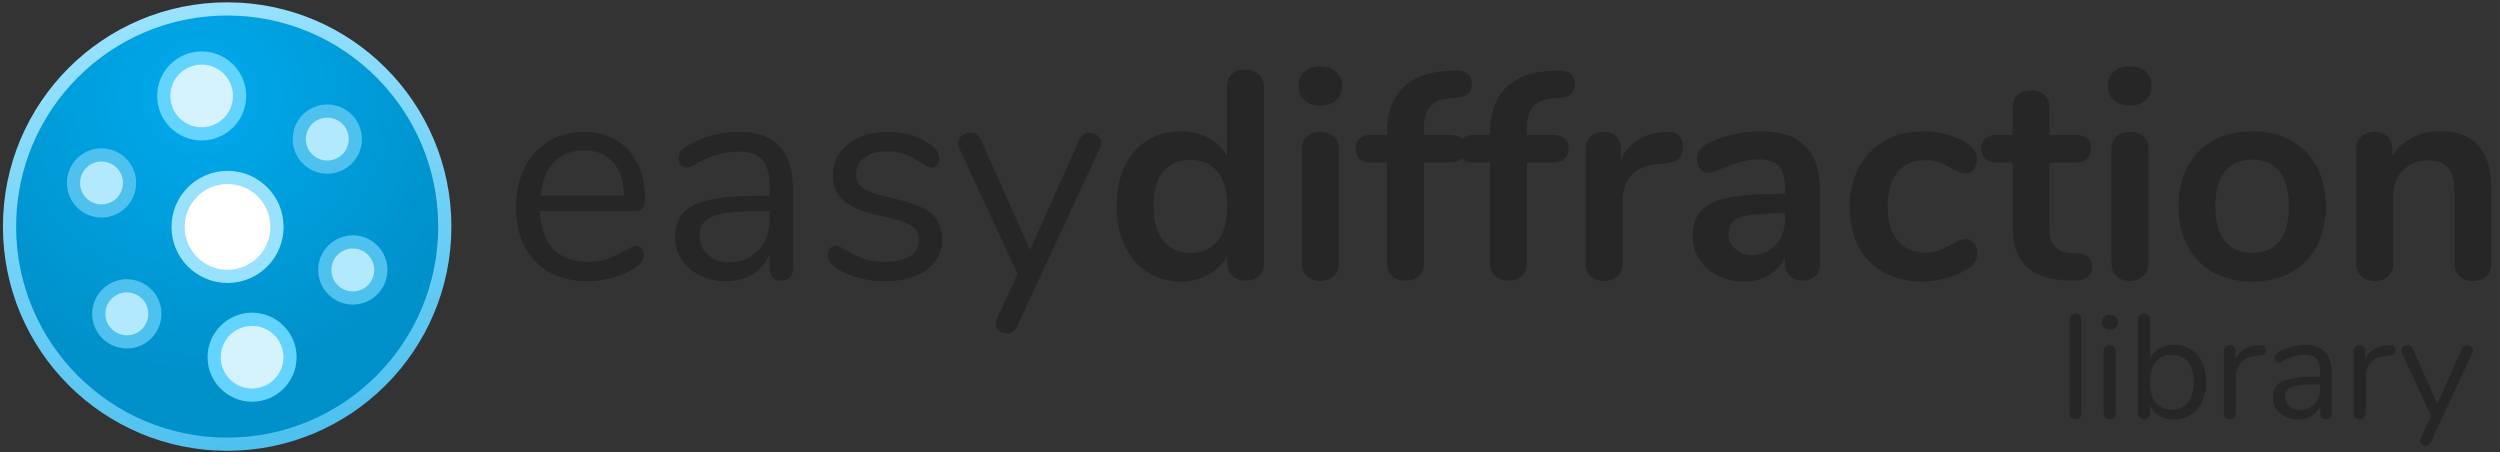 <?xml version="1.0" encoding="utf-8"?>
<svg viewBox="0 0 1050 190" xmlns="http://www.w3.org/2000/svg">
  <rect x="0" y="0" width="1050" height="190" fill="#333333" stroke="none"/>
  <defs>
    <radialGradient id="gradient-1" gradientUnits="userSpaceOnUse" cx="152.286" cy="126.898" r="330" gradientTransform="matrix(0.638, -1.092, 1.097, 0.642, 52.727, 218.434)">
      <stop offset="0" style="stop-color: rgb(0, 170, 237);"/>
      <stop offset="1" style="stop-color: rgb(0, 145, 202);"/>
    </radialGradient>
    <linearGradient id="gradient-0" gradientUnits="userSpaceOnUse" x1="330" y1="0" x2="330" y2="660" gradientTransform="matrix(0.981, -0.195, 0.196, 0.983, -58.663, 70.698)">
      <stop offset="0" style="stop-color: rgb(152, 226, 255);"/>
      <stop offset="1" style="stop-color: rgb(78, 193, 239);"/>
    </linearGradient>
  </defs>
  <g transform="matrix(0.277, 0, 0, 0.277, 4, 3.75)">
    <g>
      <circle style="fill: url(#gradient-1); stroke: url(#gradient-0); stroke-width: 20px;" cx="330" cy="330" r="330"/>
      <g transform="matrix(1, 0, 0, 1, 76.244, 77.183)">
        <circle style="fill: rgb(255, 255, 255); stroke: rgb(152, 226, 255); stroke-width: 20px;" cx="254.358" cy="253.337" r="75"/>
        <circle style="fill: rgb(212, 243, 255); stroke: rgb(99, 211, 255); stroke-width: 20px;" cx="215.084" cy="54.739" r="57.5"/>
        <circle style="stroke: rgb(78, 193, 239); fill: rgb(179, 233, 255); stroke-width: 20px;" cx="63.26" cy="186.66" r="42.5"/>
        <circle style="stroke: rgb(78, 193, 239); fill: rgb(179, 233, 255); stroke-width: 20px;" cx="405.584" cy="120.172" r="42.5"/>
        <circle style="stroke: rgb(78, 193, 239); fill: rgb(179, 233, 255); stroke-width: 20px;" cx="444.253" cy="318.582" r="42.5"/>
        <circle style="stroke: rgb(78, 193, 239); fill: rgb(179, 233, 255); stroke-width: 20px;" cx="101.614" cy="385.13" r="42.5"/>
        <circle style="fill: rgb(212, 243, 255); stroke: rgb(99, 211, 255); stroke-width: 20px;" cx="291.529" cy="450.894" r="57.5"/>
      </g>
    </g>
  </g>
  <path d="M 267.066 103.245 Q 268.43 103.245 269.422 104.361 Q 270.414 105.477 270.414 107.213 Q 270.414 110.313 266.074 112.917 Q 261.61 115.521 256.65 116.823 Q 251.69 118.125 246.978 118.125 Q 232.966 118.125 224.844 109.817 Q 216.722 101.509 216.722 86.877 Q 216.722 77.577 220.318 70.447 Q 223.914 63.317 230.424 59.349 Q 236.934 55.381 245.242 55.381 Q 257.022 55.381 263.966 63.069 Q 270.91 70.757 270.91 83.901 Q 270.91 86.381 269.918 87.497 Q 268.926 88.613 266.694 88.613 L 226.766 88.613 Q 227.882 109.941 246.978 109.941 Q 251.814 109.941 255.286 108.639 Q 258.758 107.337 262.726 105.105 Q 265.95 103.245 267.066 103.245 Z M 245.366 63.193 Q 237.43 63.193 232.656 68.153 Q 227.882 73.113 227.014 82.165 L 262.106 82.165 Q 261.858 72.989 257.518 68.091 Q 253.178 63.193 245.366 63.193 Z" style="fill: rgb(38, 38, 38); white-space: pre;"/>
  <path d="M 310.338 55.381 Q 333.03 55.381 333.03 79.189 L 333.03 112.917 Q 333.03 115.149 331.728 116.513 Q 330.426 117.877 328.194 117.877 Q 325.962 117.877 324.598 116.513 Q 323.234 115.149 323.234 112.917 L 323.234 106.965 Q 320.878 112.297 316.042 115.211 Q 311.206 118.125 304.882 118.125 Q 299.054 118.125 294.156 115.769 Q 289.258 113.413 286.406 109.197 Q 283.554 104.981 283.554 99.897 Q 283.554 93.077 287.026 89.295 Q 290.498 85.513 298.434 83.839 Q 306.37 82.165 320.506 82.165 L 323.234 82.165 L 323.234 78.073 Q 323.234 70.633 320.196 67.161 Q 317.158 63.689 310.338 63.689 Q 301.906 63.689 293.226 68.277 Q 289.878 70.385 288.514 70.385 Q 287.026 70.385 286.034 69.269 Q 285.042 68.153 285.042 66.417 Q 285.042 64.681 286.096 63.379 Q 287.15 62.077 289.506 60.713 Q 293.846 58.233 299.364 56.807 Q 304.882 55.381 310.338 55.381 Z M 306.246 110.189 Q 313.686 110.189 318.46 105.167 Q 323.234 100.145 323.234 92.209 L 323.234 88.613 L 321.002 88.613 Q 310.09 88.613 304.386 89.543 Q 298.682 90.473 296.264 92.643 Q 293.846 94.813 293.846 99.029 Q 293.846 103.865 297.38 107.027 Q 300.914 110.189 306.246 110.189 Z" style="fill: rgb(38, 38, 38); white-space: pre;"/>
  <path d="M 371.717 118.125 Q 366.013 118.125 360.867 116.761 Q 355.721 115.397 351.753 112.917 Q 349.521 111.429 348.591 110.127 Q 347.661 108.825 347.661 106.965 Q 347.661 105.353 348.591 104.299 Q 349.521 103.245 351.009 103.245 Q 352.497 103.245 355.349 105.105 Q 359.069 107.337 362.727 108.639 Q 366.385 109.941 371.841 109.941 Q 378.537 109.941 382.257 107.585 Q 385.977 105.229 385.977 100.765 Q 385.977 98.037 384.613 96.363 Q 383.249 94.689 379.901 93.387 Q 376.553 92.085 370.105 90.721 Q 359.193 88.365 354.481 84.397 Q 349.769 80.429 349.769 73.609 Q 349.769 68.277 352.745 64.185 Q 355.721 60.093 360.991 57.737 Q 366.261 55.381 372.957 55.381 Q 377.793 55.381 382.319 56.683 Q 386.845 57.985 390.317 60.341 Q 394.533 63.317 394.533 66.541 Q 394.533 68.153 393.541 69.269 Q 392.549 70.385 391.185 70.385 Q 389.697 70.385 386.721 68.277 Q 383.249 66.045 380.149 64.805 Q 377.049 63.565 372.461 63.565 Q 366.633 63.565 363.099 66.169 Q 359.565 68.773 359.565 73.113 Q 359.565 75.841 360.867 77.515 Q 362.169 79.189 365.207 80.491 Q 368.245 81.793 373.949 83.033 Q 382.381 84.893 387.031 87.125 Q 391.681 89.357 393.665 92.581 Q 395.649 95.805 395.649 100.765 Q 395.649 108.577 389.077 113.351 Q 382.505 118.125 371.717 118.125 Z" style="fill: rgb(38, 38, 38); white-space: pre;"/>
  <path d="M 453.311 58.729 Q 454.675 55.753 457.651 55.753 Q 459.511 55.753 460.999 56.993 Q 462.487 58.233 462.487 60.093 Q 462.487 61.209 461.991 62.077 L 427.147 137.221 Q 426.527 138.585 425.349 139.329 Q 424.171 140.073 422.931 140.073 Q 421.071 140.073 419.645 138.895 Q 418.219 137.717 418.219 135.857 Q 418.219 134.865 418.715 133.873 L 427.395 115.149 L 402.843 62.077 Q 402.347 61.209 402.347 60.217 Q 402.347 58.357 404.021 56.993 Q 405.695 55.629 407.679 55.629 Q 408.919 55.629 410.097 56.373 Q 411.275 57.117 411.895 58.481 L 432.603 104.981 L 453.311 58.729 Z" style="fill: rgb(38, 38, 38); white-space: pre;"/>
  <path d="M 522.881 29.217 Q 526.353 29.217 528.585 31.201 Q 530.817 33.185 530.817 36.409 L 530.817 110.561 Q 530.817 113.909 528.709 115.893 Q 526.601 117.877 523.129 117.877 Q 519.657 117.877 517.549 115.893 Q 515.441 113.909 515.441 110.561 L 515.441 107.461 Q 512.713 112.545 507.567 115.397 Q 502.421 118.249 495.849 118.249 Q 488.037 118.249 481.899 114.281 Q 475.761 110.313 472.351 103.059 Q 468.941 95.805 468.941 86.381 Q 468.941 76.957 472.351 69.889 Q 475.761 62.821 481.837 58.977 Q 487.913 55.133 495.849 55.133 Q 502.421 55.133 507.505 57.861 Q 512.589 60.589 515.317 65.549 L 515.317 36.161 Q 515.317 33.061 517.363 31.139 Q 519.409 29.217 522.881 29.217 Z M 499.941 106.221 Q 507.381 106.221 511.411 101.137 Q 515.441 96.053 515.441 86.629 Q 515.441 77.205 511.411 72.183 Q 507.381 67.161 500.065 67.161 Q 492.625 67.161 488.533 72.121 Q 484.441 77.081 484.441 86.381 Q 484.441 95.805 488.533 101.013 Q 492.625 106.221 499.941 106.221 Z" style="fill: rgb(38, 38, 38); white-space: pre;"/>
  <path d="M 554.5 118.001 Q 551.152 118.001 548.982 116.079 Q 546.812 114.157 546.812 110.561 L 546.812 62.697 Q 546.812 59.101 548.982 57.241 Q 551.152 55.381 554.5 55.381 Q 557.848 55.381 560.08 57.241 Q 562.312 59.101 562.312 62.697 L 562.312 110.561 Q 562.312 114.157 560.08 116.079 Q 557.848 118.001 554.5 118.001 Z M 554.5 44.345 Q 550.284 44.345 547.804 42.051 Q 545.324 39.757 545.324 36.037 Q 545.324 32.317 547.804 30.085 Q 550.284 27.853 554.5 27.853 Q 558.592 27.853 561.134 30.085 Q 563.676 32.317 563.676 36.037 Q 563.676 39.757 561.196 42.051 Q 558.716 44.345 554.5 44.345 Z" style="fill: rgb(38, 38, 38); white-space: pre;"/>
  <path d="M 608.933 41.369 Q 603.229 41.741 600.625 44.841 Q 598.021 47.941 598.021 53.769 L 598.021 56.621 L 608.561 56.621 Q 615.505 56.621 615.505 62.449 Q 615.505 68.277 608.561 68.277 L 598.021 68.277 L 598.021 110.561 Q 598.021 114.157 595.851 116.017 Q 593.681 117.877 590.333 117.877 Q 586.985 117.877 584.753 116.017 Q 582.521 114.157 582.521 110.561 L 582.521 68.277 L 576.321 68.277 Q 569.377 68.277 569.377 62.449 Q 569.377 56.621 576.321 56.621 L 582.521 56.621 L 582.521 55.753 Q 582.521 44.097 588.659 37.463 Q 594.797 30.829 605.957 29.961 L 609.181 29.713 Q 614.141 29.341 616.187 30.767 Q 618.233 32.193 618.233 35.169 Q 618.233 40.501 612.157 41.121 L 608.933 41.369 Z" style="fill: rgb(38, 38, 38); white-space: pre;"/>
  <path d="M 652.206 41.369 Q 646.502 41.741 643.898 44.841 Q 641.294 47.941 641.294 53.769 L 641.294 56.621 L 651.834 56.621 Q 658.778 56.621 658.778 62.449 Q 658.778 68.277 651.834 68.277 L 641.294 68.277 L 641.294 110.561 Q 641.294 114.157 639.124 116.017 Q 636.954 117.877 633.606 117.877 Q 630.258 117.877 628.026 116.017 Q 625.794 114.157 625.794 110.561 L 625.794 68.277 L 619.594 68.277 Q 612.65 68.277 612.65 62.449 Q 612.65 56.621 619.594 56.621 L 625.794 56.621 L 625.794 55.753 Q 625.794 44.097 631.932 37.463 Q 638.07 30.829 649.23 29.961 L 652.454 29.713 Q 657.414 29.341 659.46 30.767 Q 661.506 32.193 661.506 35.169 Q 661.506 40.501 655.43 41.121 L 652.206 41.369 Z" style="fill: rgb(38, 38, 38); white-space: pre;"/>
  <path d="M 699.828 55.381 Q 703.052 55.133 704.912 56.745 Q 706.772 58.357 706.772 61.581 Q 706.772 64.929 705.16 66.541 Q 703.548 68.153 699.332 68.649 L 695.612 69.021 Q 688.296 69.765 684.886 73.981 Q 681.476 78.197 681.476 84.521 L 681.476 110.561 Q 681.476 114.157 679.244 116.079 Q 677.012 118.001 673.664 118.001 Q 670.316 118.001 668.146 116.079 Q 665.976 114.157 665.976 110.561 L 665.976 62.573 Q 665.976 59.101 668.146 57.241 Q 670.316 55.381 673.54 55.381 Q 676.764 55.381 678.748 57.179 Q 680.732 58.977 680.732 62.325 L 680.732 67.285 Q 683.088 61.829 687.738 58.853 Q 692.388 55.877 698.092 55.505 L 699.828 55.381 Z" style="fill: rgb(38, 38, 38); white-space: pre;"/>
  <path d="M 739.507 55.133 Q 752.155 55.133 758.293 61.395 Q 764.431 67.657 764.431 80.429 L 764.431 110.685 Q 764.431 114.033 762.447 115.955 Q 760.463 117.877 756.991 117.877 Q 753.767 117.877 751.721 115.893 Q 749.675 113.909 749.675 110.685 L 749.675 107.957 Q 747.567 112.793 743.041 115.521 Q 738.515 118.249 732.563 118.249 Q 726.487 118.249 721.527 115.769 Q 716.567 113.289 713.715 108.949 Q 710.863 104.609 710.863 99.277 Q 710.863 92.581 714.273 88.737 Q 717.683 84.893 725.371 83.157 Q 733.059 81.421 746.575 81.421 L 749.675 81.421 L 749.675 78.569 Q 749.675 72.493 747.071 69.703 Q 744.467 66.913 738.639 66.913 Q 735.043 66.913 731.323 67.967 Q 727.603 69.021 722.519 71.005 Q 719.295 72.617 717.807 72.617 Q 715.575 72.617 714.149 71.005 Q 712.723 69.393 712.723 66.789 Q 712.723 64.681 713.777 63.131 Q 714.831 61.581 717.311 60.217 Q 721.651 57.861 727.665 56.497 Q 733.679 55.133 739.507 55.133 Z M 735.663 107.089 Q 741.863 107.089 745.769 102.935 Q 749.675 98.781 749.675 92.209 L 749.675 89.605 L 747.443 89.605 Q 739.135 89.605 734.547 90.349 Q 729.959 91.093 727.975 92.953 Q 725.991 94.813 725.991 98.037 Q 725.991 102.005 728.781 104.547 Q 731.571 107.089 735.663 107.089 Z" style="fill: rgb(38, 38, 38); white-space: pre;"/>
  <path d="M 807.088 118.249 Q 798.036 118.249 791.154 114.405 Q 784.272 110.561 780.552 103.493 Q 776.832 96.425 776.832 87.001 Q 776.832 77.577 780.738 70.323 Q 784.644 63.069 791.712 59.101 Q 798.78 55.133 807.956 55.133 Q 812.792 55.133 817.69 56.497 Q 822.588 57.861 826.308 60.217 Q 830.276 62.821 830.276 66.789 Q 830.276 69.517 828.974 71.191 Q 827.672 72.865 825.564 72.865 Q 824.2 72.865 822.712 72.245 Q 821.224 71.625 819.736 70.757 Q 817.008 69.145 814.528 68.215 Q 812.048 67.285 808.824 67.285 Q 801.136 67.285 796.982 72.307 Q 792.828 77.329 792.828 86.753 Q 792.828 96.053 796.982 101.075 Q 801.136 106.097 808.824 106.097 Q 811.924 106.097 814.342 105.167 Q 816.76 104.237 819.736 102.625 Q 821.596 101.509 822.96 100.951 Q 824.324 100.393 825.688 100.393 Q 827.672 100.393 829.036 102.129 Q 830.4 103.865 830.4 106.469 Q 830.4 108.577 829.47 110.127 Q 828.54 111.677 826.432 112.917 Q 822.588 115.397 817.504 116.823 Q 812.42 118.249 807.088 118.249 Z" style="fill: rgb(38, 38, 38); white-space: pre;"/>
  <path d="M 872.558 106.469 Q 878.758 106.841 878.758 112.049 Q 878.758 115.025 876.34 116.575 Q 873.922 118.125 869.458 117.877 L 866.11 117.629 Q 845.278 116.141 845.278 95.309 L 845.278 68.277 L 839.078 68.277 Q 835.73 68.277 833.932 66.789 Q 832.134 65.301 832.134 62.449 Q 832.134 59.597 833.932 58.109 Q 835.73 56.621 839.078 56.621 L 845.278 56.621 L 845.278 45.213 Q 845.278 41.865 847.386 39.881 Q 849.494 37.897 853.09 37.897 Q 856.562 37.897 858.67 39.881 Q 860.778 41.865 860.778 45.213 L 860.778 56.621 L 871.318 56.621 Q 874.666 56.621 876.464 58.109 Q 878.262 59.597 878.262 62.449 Q 878.262 65.301 876.464 66.789 Q 874.666 68.277 871.318 68.277 L 860.778 68.277 L 860.778 96.425 Q 860.778 105.601 869.21 106.221 L 872.558 106.469 Z" style="fill: rgb(38, 38, 38); white-space: pre;"/>
  <path d="M 894.508 118.001 Q 891.16 118.001 888.99 116.079 Q 886.82 114.157 886.82 110.561 L 886.82 62.697 Q 886.82 59.101 888.99 57.241 Q 891.16 55.381 894.508 55.381 Q 897.856 55.381 900.088 57.241 Q 902.32 59.101 902.32 62.697 L 902.32 110.561 Q 902.32 114.157 900.088 116.079 Q 897.856 118.001 894.508 118.001 Z M 894.508 44.345 Q 890.292 44.345 887.812 42.051 Q 885.332 39.757 885.332 36.037 Q 885.332 32.317 887.812 30.085 Q 890.292 27.853 894.508 27.853 Q 898.6 27.853 901.142 30.085 Q 903.684 32.317 903.684 36.037 Q 903.684 39.757 901.204 42.051 Q 898.724 44.345 894.508 44.345 Z" style="fill: rgb(38, 38, 38); white-space: pre;"/>
  <path d="M 945.964 118.249 Q 936.664 118.249 929.658 114.405 Q 922.652 110.561 918.808 103.369 Q 914.964 96.177 914.964 86.629 Q 914.964 77.081 918.808 69.951 Q 922.652 62.821 929.658 58.977 Q 936.664 55.133 945.964 55.133 Q 955.264 55.133 962.27 58.977 Q 969.276 62.821 973.058 69.951 Q 976.84 77.081 976.84 86.629 Q 976.84 96.177 973.058 103.369 Q 969.276 110.561 962.27 114.405 Q 955.264 118.249 945.964 118.249 Z M 945.84 106.221 Q 953.404 106.221 957.372 101.261 Q 961.34 96.301 961.34 86.629 Q 961.34 77.081 957.372 72.059 Q 953.404 67.037 945.964 67.037 Q 938.524 67.037 934.494 72.059 Q 930.464 77.081 930.464 86.629 Q 930.464 96.301 934.432 101.261 Q 938.4 106.221 945.84 106.221 Z" style="fill: rgb(38, 38, 38); white-space: pre;"/>
  <path d="M 1024.825 55.133 Q 1035.737 55.133 1041.069 61.333 Q 1046.401 67.533 1046.401 80.057 L 1046.401 110.561 Q 1046.401 114.033 1044.355 116.017 Q 1042.309 118.001 1038.713 118.001 Q 1035.117 118.001 1033.009 116.017 Q 1030.901 114.033 1030.901 110.561 L 1030.901 80.925 Q 1030.901 73.857 1028.235 70.633 Q 1025.569 67.409 1019.865 67.409 Q 1013.169 67.409 1009.139 71.625 Q 1005.109 75.841 1005.109 82.909 L 1005.109 110.561 Q 1005.109 114.033 1003.001 116.017 Q 1000.893 118.001 997.297 118.001 Q 993.701 118.001 991.655 116.017 Q 989.609 114.033 989.609 110.561 L 989.609 62.573 Q 989.609 59.349 991.717 57.365 Q 993.825 55.381 997.421 55.381 Q 1000.645 55.381 1002.691 57.303 Q 1004.737 59.225 1004.737 62.325 L 1004.737 65.673 Q 1007.837 60.589 1013.045 57.861 Q 1018.253 55.133 1024.825 55.133 Z" style="fill: rgb(38, 38, 38); white-space: pre;"/>
  <path d="M 871.726 176.073 Q 870.61 176.073 869.897 175.422 Q 869.184 174.771 869.184 173.593 L 869.184 134.223 Q 869.184 133.045 869.897 132.394 Q 870.61 131.743 871.726 131.743 Q 872.78 131.743 873.493 132.394 Q 874.206 133.045 874.206 134.223 L 874.206 173.593 Q 874.206 174.771 873.493 175.422 Q 872.78 176.073 871.726 176.073 Z" style="fill: rgb(38, 38, 38); white-space: pre;"/>
  <path d="M 886.109 176.073 Q 884.993 176.073 884.28 175.422 Q 883.567 174.771 883.567 173.593 L 883.567 147.429 Q 883.567 146.251 884.28 145.6 Q 884.993 144.949 886.109 144.949 Q 887.225 144.949 887.907 145.6 Q 888.589 146.251 888.589 147.429 L 888.589 173.593 Q 888.589 174.833 887.907 175.453 Q 887.225 176.073 886.109 176.073 Z M 886.109 138.439 Q 884.621 138.439 883.691 137.571 Q 882.761 136.703 882.761 135.277 Q 882.761 133.913 883.691 133.045 Q 884.621 132.177 886.109 132.177 Q 887.597 132.177 888.527 133.045 Q 889.457 133.913 889.457 135.277 Q 889.457 136.703 888.527 137.571 Q 887.597 138.439 886.109 138.439 Z" style="fill: rgb(38, 38, 38); white-space: pre;"/>
  <path d="M 913.14 144.825 Q 917.108 144.825 920.146 146.747 Q 923.184 148.669 924.858 152.203 Q 926.532 155.737 926.532 160.387 Q 926.532 165.099 924.858 168.664 Q 923.184 172.229 920.146 174.213 Q 917.108 176.197 913.14 176.197 Q 909.606 176.197 906.971 174.647 Q 904.336 173.097 902.972 170.245 L 902.972 173.593 Q 902.972 174.709 902.321 175.391 Q 901.67 176.073 900.492 176.073 Q 899.314 176.073 898.632 175.391 Q 897.95 174.709 897.95 173.593 L 897.95 134.161 Q 897.95 133.107 898.632 132.425 Q 899.314 131.743 900.492 131.743 Q 901.67 131.743 902.321 132.394 Q 902.972 133.045 902.972 134.161 L 902.972 150.777 Q 904.336 147.925 906.971 146.375 Q 909.606 144.825 913.14 144.825 Z M 912.148 172.043 Q 916.55 172.043 918.968 168.974 Q 921.386 165.905 921.386 160.387 Q 921.386 154.993 918.968 152.017 Q 916.55 149.041 912.148 149.041 Q 907.746 149.041 905.359 152.017 Q 902.972 154.993 902.972 160.511 Q 902.972 166.029 905.359 169.036 Q 907.746 172.043 912.148 172.043 Z" style="fill: rgb(38, 38, 38); white-space: pre;"/>
  <path d="M 948.978 144.949 Q 951.582 144.763 951.582 147.057 Q 951.582 148.049 951.024 148.638 Q 950.466 149.227 949.102 149.351 L 947.242 149.537 Q 943.088 149.909 941.073 152.482 Q 939.058 155.055 939.058 158.527 L 939.058 173.593 Q 939.058 174.833 938.376 175.453 Q 937.694 176.073 936.578 176.073 Q 935.462 176.073 934.749 175.422 Q 934.036 174.771 934.036 173.593 L 934.036 147.429 Q 934.036 146.251 934.78 145.6 Q 935.524 144.949 936.578 144.949 Q 937.57 144.949 938.252 145.6 Q 938.934 146.251 938.934 147.367 L 938.934 150.839 Q 940.236 148.111 942.623 146.685 Q 945.01 145.259 948.11 145.011 L 948.978 144.949 Z" style="fill: rgb(38, 38, 38); white-space: pre;"/>
  <path d="M 968.006 144.825 Q 979.352 144.825 979.352 156.729 L 979.352 173.593 Q 979.352 174.709 978.701 175.391 Q 978.05 176.073 976.934 176.073 Q 975.818 176.073 975.136 175.391 Q 974.454 174.709 974.454 173.593 L 974.454 170.617 Q 973.276 173.283 970.858 174.74 Q 968.44 176.197 965.278 176.197 Q 962.364 176.197 959.915 175.019 Q 957.466 173.841 956.04 171.733 Q 954.614 169.625 954.614 167.083 Q 954.614 163.673 956.35 161.782 Q 958.086 159.891 962.054 159.054 Q 966.022 158.217 973.09 158.217 L 974.454 158.217 L 974.454 156.171 Q 974.454 152.451 972.935 150.715 Q 971.416 148.979 968.006 148.979 Q 963.79 148.979 959.45 151.273 Q 957.776 152.327 957.094 152.327 Q 956.35 152.327 955.854 151.769 Q 955.358 151.211 955.358 150.343 Q 955.358 149.475 955.885 148.824 Q 956.412 148.173 957.59 147.491 Q 959.76 146.251 962.519 145.538 Q 965.278 144.825 968.006 144.825 Z M 965.96 172.229 Q 969.68 172.229 972.067 169.718 Q 974.454 167.207 974.454 163.239 L 974.454 161.441 L 973.338 161.441 Q 967.882 161.441 965.03 161.906 Q 962.178 162.371 960.969 163.456 Q 959.76 164.541 959.76 166.649 Q 959.76 169.067 961.527 170.648 Q 963.294 172.229 965.96 172.229 Z" style="fill: rgb(38, 38, 38); white-space: pre;"/>
  <path d="M 1003.47 144.949 Q 1006.074 144.763 1006.074 147.057 Q 1006.074 148.049 1005.516 148.638 Q 1004.958 149.227 1003.594 149.351 L 1001.734 149.537 Q 997.58 149.909 995.565 152.482 Q 993.55 155.055 993.55 158.527 L 993.55 173.593 Q 993.55 174.833 992.868 175.453 Q 992.186 176.073 991.07 176.073 Q 989.954 176.073 989.241 175.422 Q 988.528 174.771 988.528 173.593 L 988.528 147.429 Q 988.528 146.251 989.272 145.6 Q 990.016 144.949 991.07 144.949 Q 992.062 144.949 992.744 145.6 Q 993.426 146.251 993.426 147.367 L 993.426 150.839 Q 994.728 148.111 997.115 146.685 Q 999.502 145.259 1002.602 145.011 L 1003.47 144.949 Z" style="fill: rgb(38, 38, 38); white-space: pre;"/>
  <path d="M 1034.04 146.499 Q 1034.722 145.011 1036.21 145.011 Q 1037.14 145.011 1037.884 145.631 Q 1038.628 146.251 1038.628 147.181 Q 1038.628 147.739 1038.38 148.173 L 1020.958 185.745 Q 1020.648 186.427 1020.059 186.799 Q 1019.47 187.171 1018.85 187.171 Q 1017.92 187.171 1017.207 186.582 Q 1016.494 185.993 1016.494 185.063 Q 1016.494 184.567 1016.742 184.071 L 1021.082 174.709 L 1008.806 148.173 Q 1008.558 147.739 1008.558 147.243 Q 1008.558 146.313 1009.395 145.631 Q 1010.232 144.949 1011.224 144.949 Q 1011.844 144.949 1012.433 145.321 Q 1013.022 145.693 1013.332 146.375 L 1023.686 169.625 L 1034.04 146.499 Z" style="fill: rgb(38, 38, 38); white-space: pre;"/>
</svg>